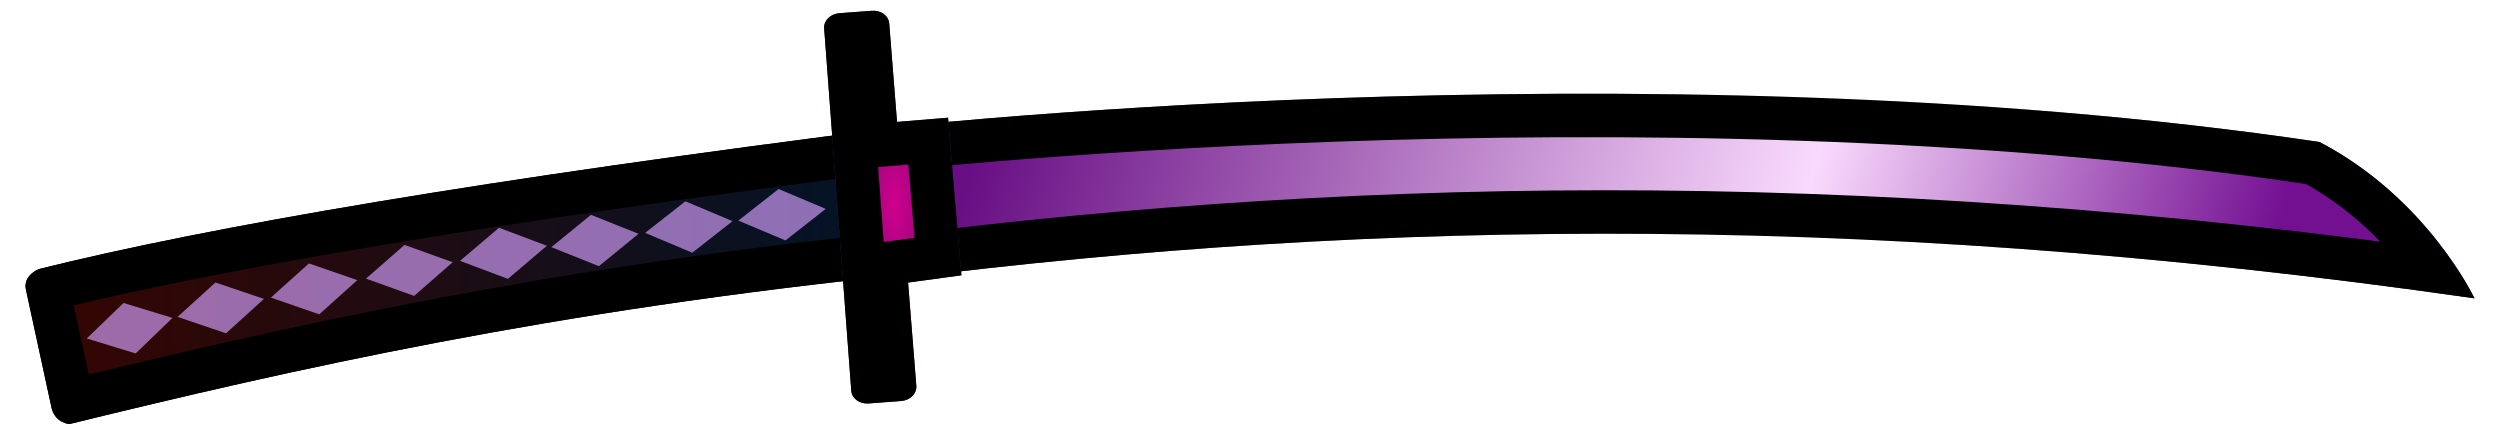 <?xml version="1.0" encoding="UTF-8" standalone="no"?>
<svg
   xmlns:dc="http://purl.org/dc/elements/1.1/"
   xmlns:cc="http://creativecommons.org/ns#"
   xmlns:rdf="http://www.w3.org/1999/02/22-rdf-syntax-ns#"
   xmlns:svg="http://www.w3.org/2000/svg"
   xmlns="http://www.w3.org/2000/svg"
   xmlns:xlink="http://www.w3.org/1999/xlink"
   xmlns:sodipodi="http://sodipodi.sourceforge.net/DTD/sodipodi-0.dtd"
   xmlns:inkscape="http://www.inkscape.org/namespaces/inkscape"
   width="230"
   height="40"
   viewBox="0 0 230 40"
   version="1.1"
   id="svg9"
   sodipodi:docname="loot-melee-katana-orchid.svg"
   inkscape:version="0.92.2 (5c3e80d, 2017-08-06)"
   inkscape:export-filename="C:\Users\kjust\Desktop\projects\surviv\client\img\melee\melee-battleaxe.png"
   inkscape:export-xdpi="228"
   inkscape:export-ydpi="228">
  <sodipodi:namedview
     pagecolor="#ffffff"
     bordercolor="#666666"
     borderopacity="1"
     objecttolerance="10"
     gridtolerance="10"
     guidetolerance="10"
     inkscape:pageopacity="0"
     inkscape:pageshadow="2"
     inkscape:window-width="1920"
     inkscape:window-height="1017"
     id="namedview11"
     showgrid="true"
     inkscape:showpageshadow="false"
     inkscape:zoom="1.8138826"
     inkscape:cx="92.82158"
     inkscape:cy="71.7676"
     inkscape:window-x="1912"
     inkscape:window-y="-8"
     inkscape:window-maximized="1"
     inkscape:current-layer="svg9"
     inkscape:snap-smooth-nodes="true"
     inkscape:object-paths="false"
     inkscape:snap-intersection-paths="true"
     fit-margin-top="0"
     fit-margin-left="0"
     fit-margin-right="0"
     fit-margin-bottom="0"
     inkscape:snap-nodes="false"
     inkscape:snap-midpoints="true">
    <inkscape:grid
       type="xygrid"
       id="grid822"
       empspacing="4"
       spacingx="1"
       spacingy="1"
       originx="60.58"
       originy="-19.01" />
  </sodipodi:namedview>
  <defs
     id="defs5">
    <linearGradient
       id="linearGradient927">
      <stop
         id="stop923"
         offset="0"
         stop-color="#ffc321"
         style="stop-color:#d1008c;stop-opacity:1" />
      <stop
         id="stop925"
         offset="1"
         stop-color="#925d15"
         style="stop-color:#520d6d;stop-opacity:1" />
    </linearGradient>
    <linearGradient
       id="linearGradient921">
      <stop
         style="stop-color:#680f84;stop-opacity:1"
         offset="0"
         stop-color="#c14a2f"
         id="stop915" />
      <stop
         style="stop-color:#f9dafd;stop-opacity:1"
         offset="0.637"
         stop-color="#70461e"
         id="stop917" />
      <stop
         style="stop-color:#731092;stop-opacity:1"
         offset="1"
         stop-color="#381611"
         id="stop919" />
    </linearGradient>
    <linearGradient
       id="linearGradient913"
       inkscape:collect="always">
      <stop
         id="stop909"
         offset="0"
         style="stop-color:#360500;stop-opacity:1" />
      <stop
         id="stop911"
         offset="1"
         style="stop-color:#001429;stop-opacity:1" />
    </linearGradient>
    <linearGradient
       id="linearGradient1334"
       inkscape:collect="always">
      <stop
         id="stop1330"
         offset="0"
         style="stop-color:#b20000;stop-opacity:1" />
      <stop
         id="stop1332"
         offset="1"
         style="stop-color:#400000;stop-opacity:1" />
    </linearGradient>
    <linearGradient
       id="a-0">
      <stop
         offset="0"
         stop-color="#1f2021"
         id="stop7" />
      <stop
         offset="1"
         stop-color="#a1a3a6"
         id="stop9" />
    </linearGradient>
    <linearGradient
       id="a-8">
      <stop
         stop-color="#ffc321"
         offset="0"
         id="stop3" />
      <stop
         stop-color="#925d15"
         offset="1"
         id="stop5" />
    </linearGradient>
    <clipPath
       clipPathUnits="userSpaceOnUse"
       id="clipPath935">
      <path
         sodipodi:nodetypes="cccccssssssssc"
         inkscape:connector-curvature="0"
         id="path937"
         d="m 444.377,98.816 9.04,-0.853 -0.455,-4.688 14.478,-1.442 0.74,4.895 9.492,-0.897 c 0.709,-0.067 1.34,0.552 1.415,1.379 l 0.268,2.988 c 0.074,0.828 -0.437,1.545 -1.147,1.609 l -33.295,2.985 c -0.709,0.064 -1.34,-0.552 -1.415,-1.379 l -0.268,-2.988 c -0.074,-0.828 0.437,-1.545 1.147,-1.609 z"
         style="fill:url(#radialGradient939);fill-opacity:1;stroke:none;stroke-width:16.665;stroke-linecap:butt;stroke-linejoin:miter;stroke-miterlimit:4;stroke-dasharray:none;stroke-opacity:0.706" />
    </clipPath>
    <radialGradient
       inkscape:collect="always"
       xlink:href="#a-8"
       id="radialGradient939"
       gradientUnits="userSpaceOnUse"
       gradientTransform="matrix(0.999,-0.034,0.011,0.337,318.233,37.325)"
       cx="140.845"
       cy="194.431"
       fx="140.845"
       fy="194.431"
       r="18.058" />
    <clipPath
       clipPathUnits="userSpaceOnUse"
       id="clipPath1029">
      <path
         sodipodi:nodetypes="ccccc"
         inkscape:connector-curvature="0"
         id="path1031"
         d="m 224.426,71.057 c 9.917,5.177 14.254,14.384 14.254,14.384 C 180.19,77.006 132.822,78.454 89.827,84.135 l 0.109,-14.116 c 0,0 71.846,-8.316 134.49,1.039 z"
         style="fill:url(#linearGradient1033);fill-opacity:1;stroke:none;stroke-width:11.177;stroke-linecap:butt;stroke-linejoin:miter;stroke-miterlimit:4;stroke-dasharray:none;stroke-opacity:0.706" />
    </clipPath>
    <linearGradient
       inkscape:collect="always"
       xlink:href="#a-0"
       id="linearGradient1033"
       gradientUnits="userSpaceOnUse"
       gradientTransform="matrix(0.923,0.007,-0.008,1,19.047,-0.734)"
       x1="77.42"
       y1="75.369"
       x2="238.753"
       y2="75.369" />
    <clipPath
       clipPathUnits="userSpaceOnUse"
       id="clipPath1048">
      <path
         sodipodi:nodetypes="cccccccc"
         inkscape:connector-curvature="0"
         id="path1050"
         d="m 6.133,37.413 c 0,0 -1.254,-0.097 -1.599,-1.451 L 2.379,25.001 C 2.09,23.652 3.598,23.1 3.598,23.1 19.29,19.518 44.49,15.671 83.106,11.57 c 0.639,5.009 1.16,12.031 0.572,13.547 -33.179,2.738 -57.167,7.722 -77.545,12.296 z"
         style="fill:url(#linearGradient1052);fill-opacity:1;stroke:none;stroke-width:18.667;stroke-miterlimit:4;stroke-dasharray:none;stroke-opacity:1"
         clip-path="none" />
    </clipPath>
    <linearGradient
       inkscape:collect="always"
       xlink:href="#linearGradient1334"
       id="linearGradient1052"
       gradientUnits="userSpaceOnUse"
       gradientTransform="matrix(1.164,-0.025,0.025,1,-13.104,-56.607)"
       x1="11.519"
       y1="82.321"
       x2="81.655"
       y2="82.321" />
    <linearGradient
       inkscape:collect="always"
       xlink:href="#linearGradient913"
       id="linearGradient1081"
       gradientUnits="userSpaceOnUse"
       x1="2.342"
       y1="24.491"
       x2="83.934"
       y2="24.491" />
    <linearGradient
       inkscape:collect="always"
       xlink:href="#linearGradient921"
       id="linearGradient1083"
       gradientUnits="userSpaceOnUse"
       gradientTransform="matrix(0.923,0.007,-0.008,1,19.047,-0.734)"
       x1="92.824"
       y1="59.684"
       x2="214.268"
       y2="94.839" />
    <radialGradient
       inkscape:collect="always"
       xlink:href="#linearGradient927"
       id="radialGradient1085"
       gradientUnits="userSpaceOnUse"
       gradientTransform="matrix(0.999,-0.034,0.011,0.337,318.233,37.325)"
       cx="140.845"
       cy="194.431"
       fx="140.845"
       fy="194.431"
       r="18.058" />
  </defs>
  <path
     transform="rotate(-1.116,88.429,25.211)"
     sodipodi:nodetypes="cccccccc"
     inkscape:connector-curvature="0"
     id="path1073"
     d="m 6.133,37.413 c 0,0 -1.254,-0.097 -1.599,-1.451 L 2.379,25.001 C 2.09,23.652 3.598,23.1 3.598,23.1 19.29,19.518 44.49,15.671 83.106,11.57 c 0.639,5.009 1.16,12.031 0.572,13.547 -33.179,2.738 -57.167,7.722 -77.545,12.296 z"
     style="fill:url(#linearGradient1081);fill-opacity:1;stroke:#000000;stroke-width:8;stroke-miterlimit:4;stroke-dasharray:none;stroke-opacity:1"
     clip-path="url(#clipPath1048)" />
  <path
     transform="translate(-11.027,-57.992)"
     clip-path="url(#clipPath1029)"
     sodipodi:nodetypes="ccccc"
     inkscape:connector-curvature="0"
     id="path1075"
     d="m 224.426,71.057 c 9.917,5.177 14.254,14.384 14.254,14.384 C 180.19,77.006 132.822,78.454 89.827,84.135 l 0.109,-14.116 c 0,0 71.846,-8.316 134.49,1.039 z"
     style="fill:url(#linearGradient1083);fill-opacity:1;stroke:#000000;stroke-width:8;stroke-linecap:butt;stroke-linejoin:miter;stroke-miterlimit:4;stroke-dasharray:none;stroke-opacity:1" />
  <path
     transform="rotate(90.845,310.711,-128.141)"
     clip-path="url(#clipPath935)"
     sodipodi:nodetypes="cccccssssssssc"
     inkscape:connector-curvature="0"
     id="path1077"
     d="m 444.377,98.816 9.04,-0.853 -0.455,-4.688 14.478,-1.442 0.74,4.895 9.492,-0.897 c 0.709,-0.067 1.34,0.552 1.415,1.379 l 0.268,2.988 c 0.074,0.828 -0.437,1.545 -1.147,1.609 l -33.295,2.985 c -0.709,0.064 -1.34,-0.552 -1.415,-1.379 l -0.268,-2.988 c -0.074,-0.828 0.437,-1.545 1.147,-1.609 z"
     style="fill:url(#radialGradient1085);fill-opacity:1;stroke:#000000;stroke-width:8;stroke-linecap:butt;stroke-linejoin:miter;stroke-miterlimit:4;stroke-dasharray:none;stroke-opacity:1" />
  <rect
     transform="matrix(-0.921,-0.388,0.787,-0.617,0,0)"
     y="8.773"
     x="-70.965"
     height="4.708"
     width="4.708"
     id="rect1129"
     style="fill:#d6a0ff;fill-opacity:0.657;stroke:none;stroke-width:21.88;stroke-linecap:butt;stroke-linejoin:miter;stroke-miterlimit:4;stroke-dasharray:none;stroke-opacity:1" />
  <rect
     style="fill:#d6a0ff;fill-opacity:0.657;stroke:none;stroke-width:21.88;stroke-linecap:butt;stroke-linejoin:miter;stroke-miterlimit:4;stroke-dasharray:none;stroke-opacity:1"
     id="rect1131"
     width="4.708"
     height="4.708"
     x="-65.926"
     y="3.773"
     transform="matrix(-0.921,-0.388,0.787,-0.617,0,0)" />
  <rect
     transform="matrix(-0.929,-0.371,0.775,-0.632,0,0)"
     y="-2.637"
     x="-61.508"
     height="4.708"
     width="4.708"
     id="rect1133"
     style="fill:#d6a0ff;fill-opacity:0.657;stroke:none;stroke-width:21.88;stroke-linecap:butt;stroke-linejoin:miter;stroke-miterlimit:4;stroke-dasharray:none;stroke-opacity:1" />
  <rect
     style="fill:#d6a0ff;fill-opacity:0.657;stroke:none;stroke-width:21.88;stroke-linecap:butt;stroke-linejoin:miter;stroke-miterlimit:4;stroke-dasharray:none;stroke-opacity:1"
     id="rect1135"
     width="4.708"
     height="4.708"
     x="-56.971"
     y="-8.66"
     transform="matrix(-0.936,-0.352,0.762,-0.647,0,0)" />
  <rect
     transform="matrix(-0.941,-0.338,0.753,-0.658,0,0)"
     y="-14.581"
     x="-52.158"
     height="4.708"
     width="4.708"
     id="rect1137"
     style="fill:#d6a0ff;fill-opacity:0.657;stroke:none;stroke-width:21.88;stroke-linecap:butt;stroke-linejoin:miter;stroke-miterlimit:4;stroke-dasharray:none;stroke-opacity:1" />
  <rect
     style="fill:#d6a0ff;fill-opacity:0.657;stroke:none;stroke-width:21.88;stroke-linecap:butt;stroke-linejoin:miter;stroke-miterlimit:4;stroke-dasharray:none;stroke-opacity:1"
     id="rect1139"
     width="4.708"
     height="4.708"
     x="-47.035"
     y="-20.267"
     transform="matrix(-0.945,-0.327,0.744,-0.668,0,0)" />
  <rect
     transform="matrix(-0.947,-0.321,0.741,-0.672,0,0)"
     y="-25.581"
     x="-41.974"
     height="4.708"
     width="4.708"
     id="rect1141"
     style="fill:#d6a0ff;fill-opacity:0.657;stroke:none;stroke-width:21.88;stroke-linecap:butt;stroke-linejoin:miter;stroke-miterlimit:4;stroke-dasharray:none;stroke-opacity:1" />
  <rect
     style="fill:#d6a0ff;fill-opacity:0.657;stroke:none;stroke-width:21.88;stroke-linecap:butt;stroke-linejoin:miter;stroke-miterlimit:4;stroke-dasharray:none;stroke-opacity:1"
     id="rect1143"
     width="4.708"
     height="4.708"
     x="-36.708"
     y="-31.408"
     transform="matrix(-0.956,-0.292,0.72,-0.694,0,0)" />
</svg>
